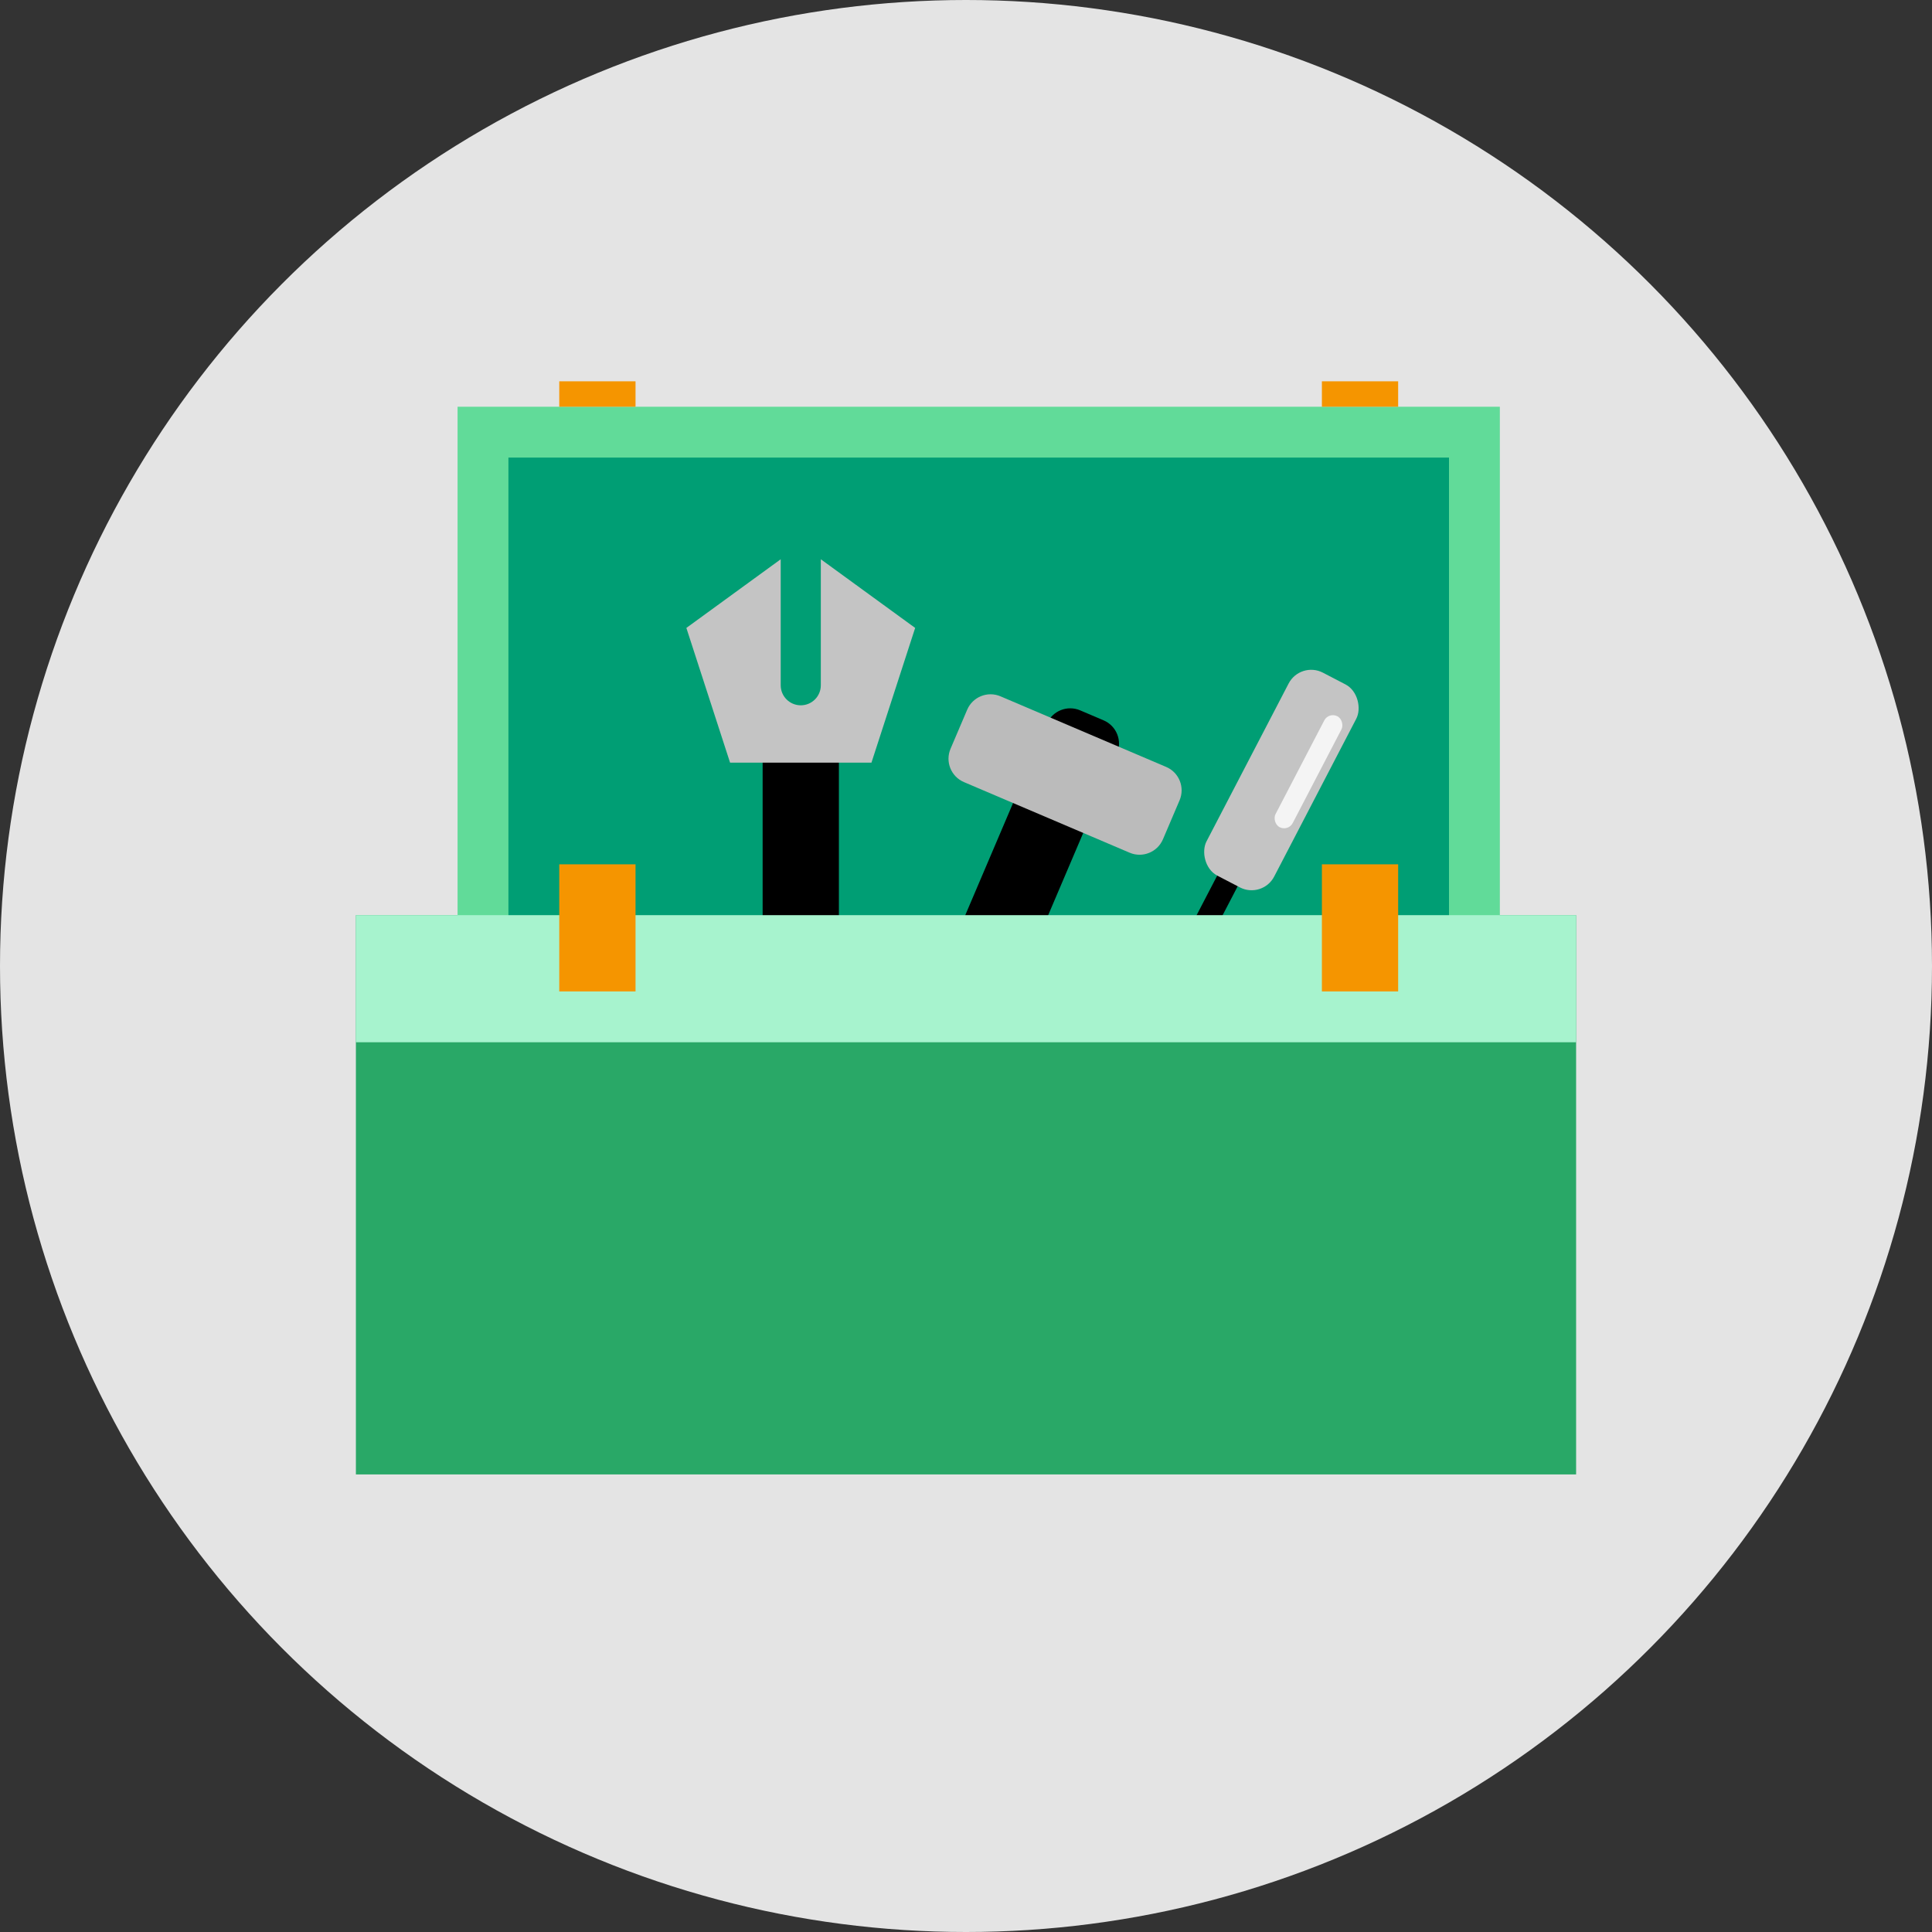 <svg width="76" height="76" viewBox="0 0 76 76" fill="none" xmlns="http://www.w3.org/2000/svg">
<rect x="0" y="0" width="76" height="76" fill="#333333" stroke="none"/>
<circle cx="38" cy="38" r="38" fill="#E4E4E4"/>
<rect x="14" y="36" width="48" height="22" fill="#29A867"/>
<rect x="18" y="16" width="41" height="21" fill="#61DB99"/>
<rect x="20" y="18" width="37" height="19" fill="#009E74"/>
<rect x="30" y="28" width="3" height="9" fill="black"/>
<path d="M41.18 28.472C41.396 27.964 41.984 27.727 42.492 27.944L43.412 28.336C43.92 28.552 44.156 29.14 43.94 29.648L39.76 39.456L37 38.279L41.18 28.472Z" fill="black"/>
<path d="M38.046 27.92C38.262 27.412 38.85 27.175 39.358 27.392L45.874 30.169C46.382 30.385 46.618 30.973 46.402 31.481L45.748 33.015C45.531 33.523 44.944 33.76 44.436 33.543L37.92 30.766C37.412 30.55 37.175 29.962 37.392 29.454L38.046 27.92Z" fill="#BBBBBB"/>
<rect x="49.153" y="32" width="0.908" height="9" rx="0.454" transform="rotate(27.482 49.153 32)" fill="black"/>
<rect x="51.153" y="26" width="3" height="9" rx="1" transform="rotate(27.482 51.153 26)" fill="#C4C4C4"/>
<rect x="52.27" y="28" width="0.762" height="4.919" rx="0.381" transform="rotate(27.482 52.27 28)" fill="#F4F4F4"/>
<rect x="14" y="36" width="48" height="5" fill="#A7F3CE"/>
<rect x="22" y="34" width="3" height="5" fill="#F59500"/>
<rect x="22" y="15" width="3" height="1" fill="#F59500"/>
<rect x="52" y="15" width="3" height="1" fill="#F59500"/>
<rect x="52" y="34" width="3" height="5" fill="#F59500"/>
<path fill-rule="evenodd" clip-rule="evenodd" d="M30.711 22L27 24.701L28.719 30H34.281L36 24.701L32.289 22V26.957C32.289 27.392 31.936 27.745 31.5 27.745C31.064 27.745 30.711 27.392 30.711 26.957V22Z" fill="#C4C4C4"/>
</svg>
